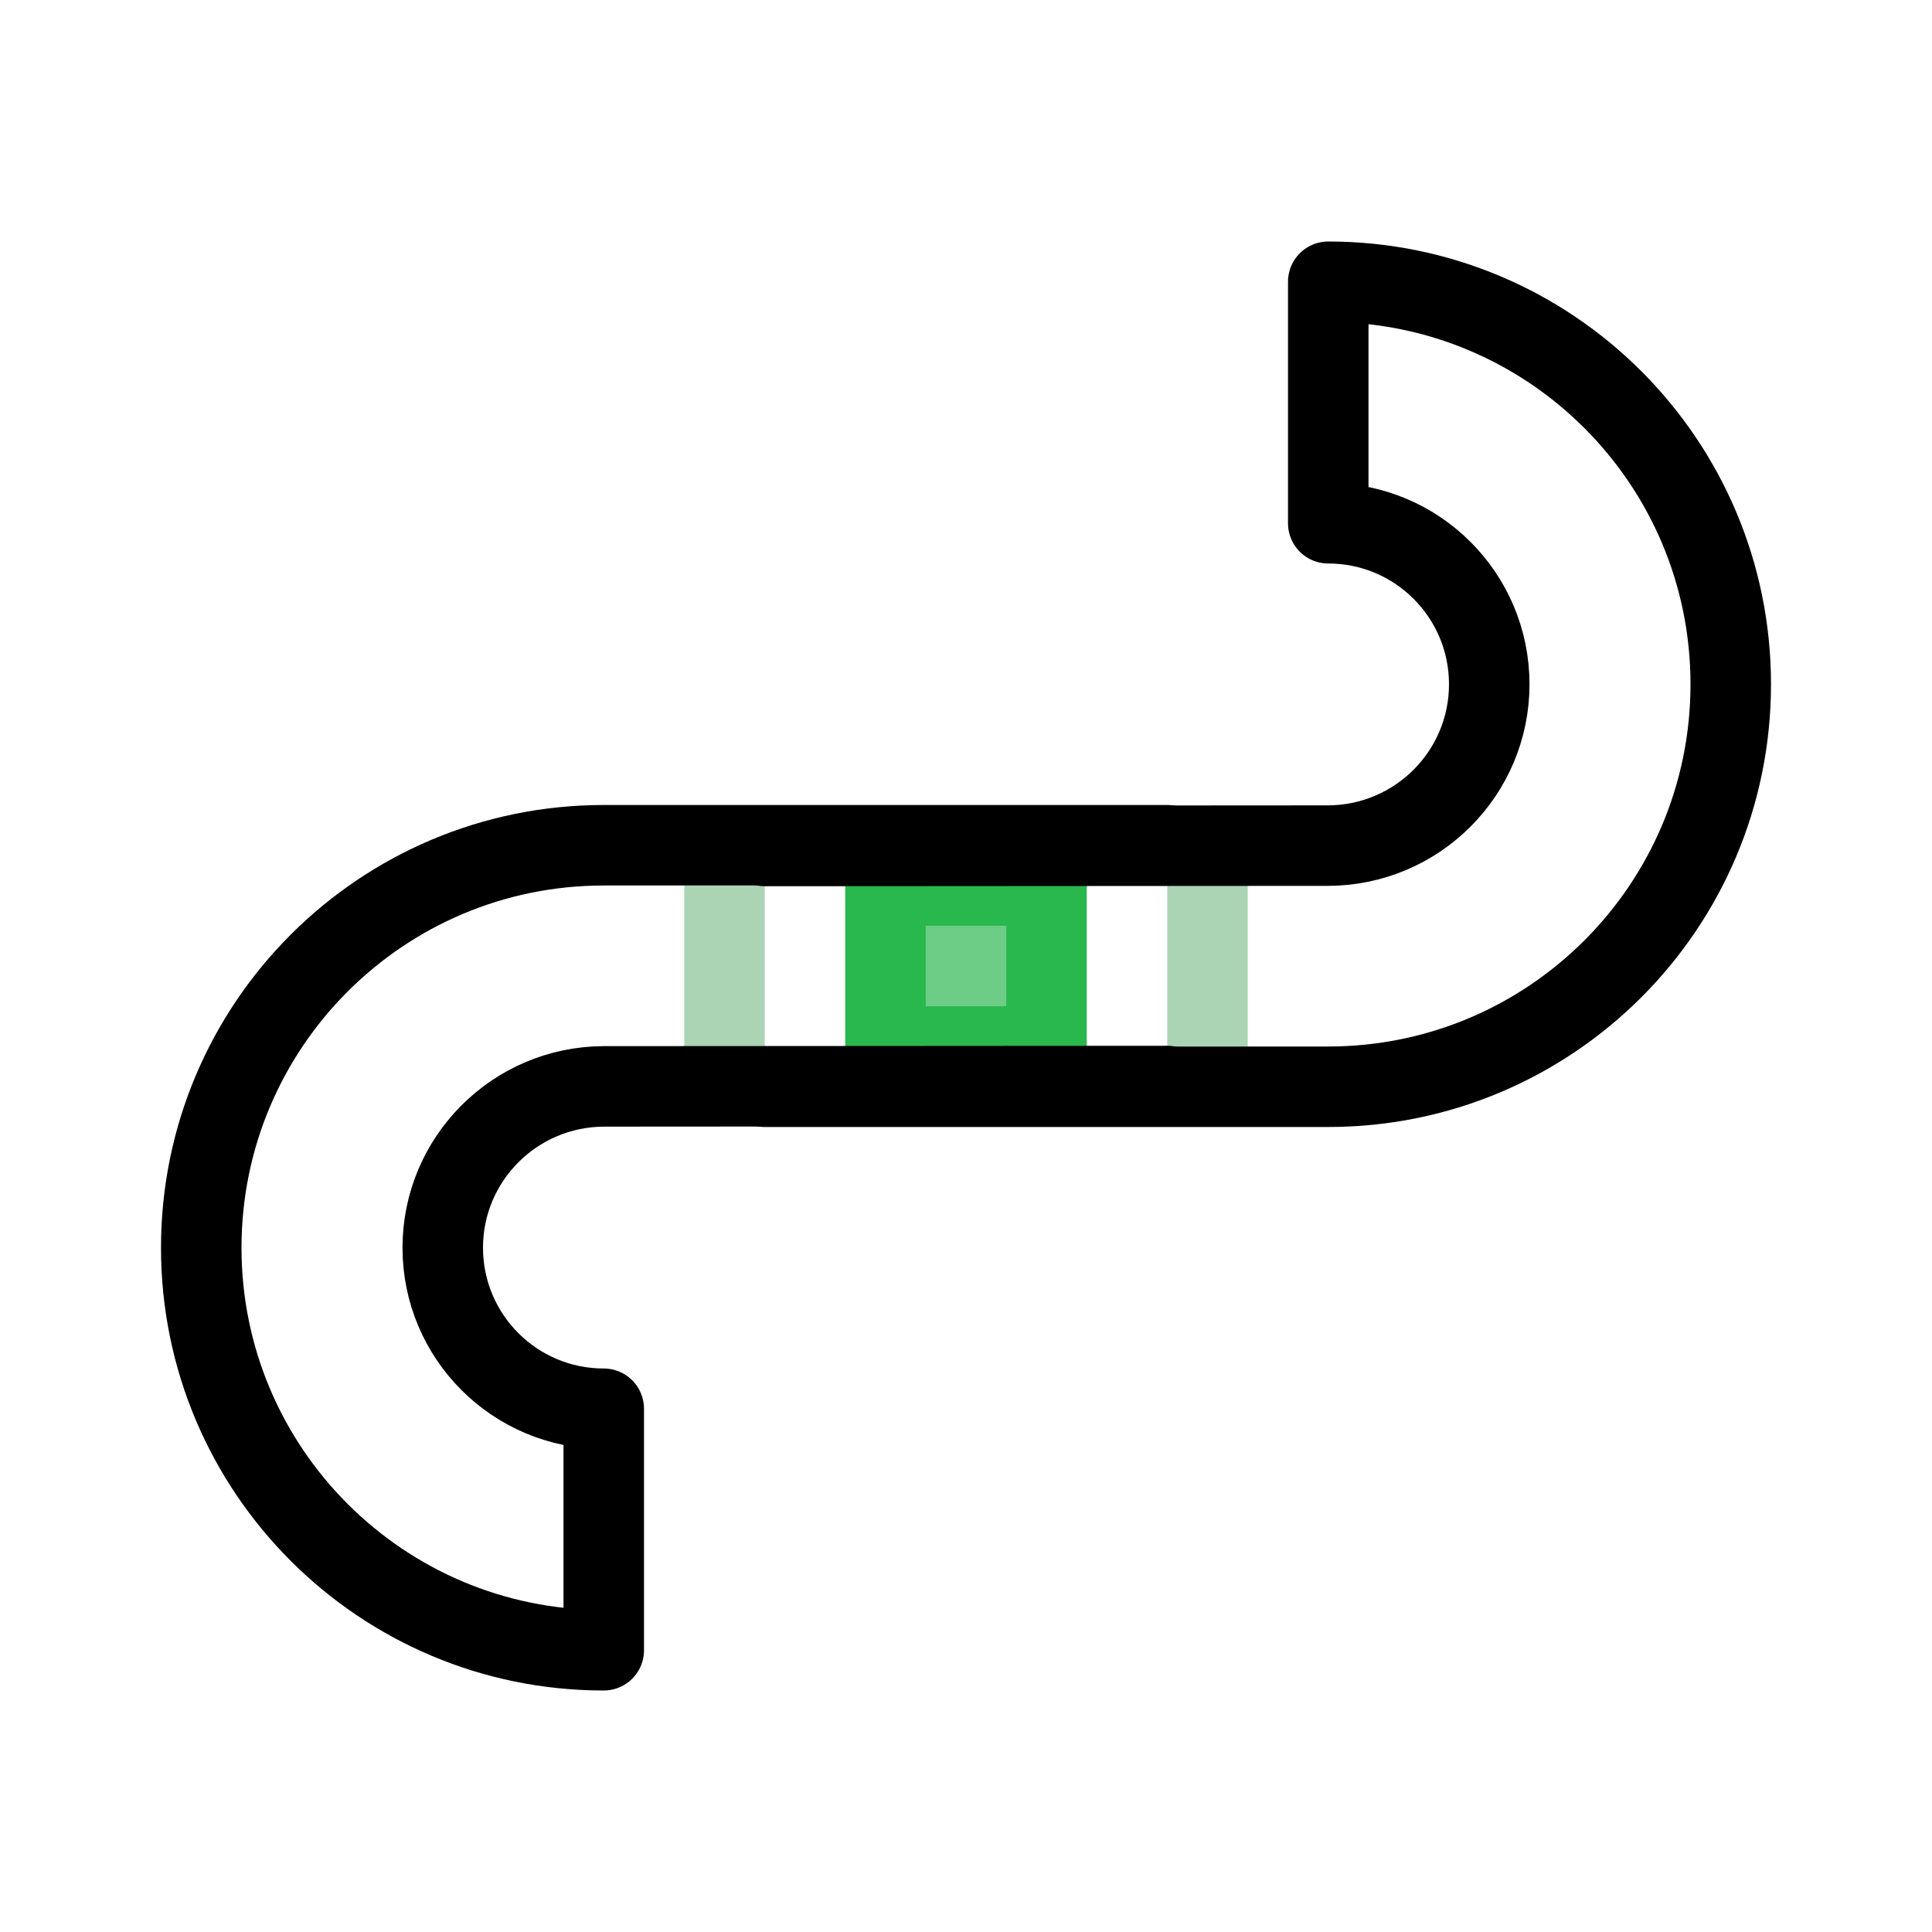 <?xml version="1.0" encoding="UTF-8" standalone="no"?>
<!-- Created with Inkscape (http://www.inkscape.org/) -->

<svg
   width="48"
   height="48"
   viewBox="0 0 48 48"
   version="1.1"
   id="svg1"
   xml:space="preserve"
   inkscape:version="1.3 (0e150ed, 2023-07-21)"
   sodipodi:docname="SegmentTubes.svg"
   inkscape:export-filename="../../../../../../../Desktop/m-48.png"
   inkscape:export-xdpi="96"
   inkscape:export-ydpi="96"
   xmlns:inkscape="http://www.inkscape.org/namespaces/inkscape"
   xmlns:sodipodi="http://sodipodi.sourceforge.net/DTD/sodipodi-0.dtd"
   xmlns="http://www.w3.org/2000/svg"
   xmlns:svg="http://www.w3.org/2000/svg"><sodipodi:namedview
     id="namedview1"
     pagecolor="#ffffff"
     bordercolor="#111111"
     borderopacity="1"
     inkscape:showpageshadow="0"
     inkscape:pageopacity="0"
     inkscape:pagecheckerboard="1"
     inkscape:deskcolor="#d1d1d1"
     inkscape:document-units="px"
     showgrid="true"
     inkscape:zoom="8.2423079"
     inkscape:cx="22.141857"
     inkscape:cy="32.090526"
     inkscape:window-width="1440"
     inkscape:window-height="771"
     inkscape:window-x="28"
     inkscape:window-y="25"
     inkscape:window-maximized="0"
     inkscape:current-layer="LightThemeEnabledLayer"
     showguides="true"><inkscape:grid
       id="grid1"
       units="px"
       originx="0"
       originy="0"
       spacingx="1"
       spacingy="1"
       empcolor="#0099e5"
       empopacity="0.302"
       color="#0099e5"
       opacity="0.149"
       empspacing="2"
       dotted="false"
       gridanglex="30"
       gridanglez="30"
       visible="true" /><sodipodi:guide
       position="18.918,-12.66"
       orientation="1,0"
       id="guide15"
       inkscape:locked="false" /></sodipodi:namedview><defs
     id="defs1"><inkscape:perspective
       sodipodi:type="inkscape:persp3d"
       inkscape:vp_x="0 : 24 : 1"
       inkscape:vp_y="0 : 1000 : 0"
       inkscape:vp_z="48 : 24 : 1"
       inkscape:persp3d-origin="24 : 16 : 1"
       id="perspective8" /></defs><g
     id="LightThemeEnabledLayer"
     inkscape:groupmode="layer"
     inkscape:label="EnabledLayer"
     style="display:inline"
     sodipodi:insensitive="true"><path
       style="fill:none;stroke:#abd4b5;stroke-width:2;stroke-linecap:butt;stroke-linejoin:miter;stroke-dasharray:none;stroke-opacity:1"
       d="m 18,22 v 4"
       id="path44" /><path
       style="fill:none;stroke:#abd4b5;stroke-width:2;stroke-linecap:butt;stroke-linejoin:miter;stroke-dasharray:none;stroke-opacity:1"
       d="m 30,22 v 4"
       id="path42" /><rect
       style="display:inline;fill:#3abb5b;fill-opacity:0.738;fill-rule:evenodd;stroke:#28b84d;stroke-width:2;stroke-dasharray:none;stroke-opacity:1"
       id="rect2"
       width="4"
       height="4"
       x="22"
       y="22" /><path
       style="fill:none;stroke:#000000;stroke-width:2;stroke-linecap:round;stroke-linejoin:round;stroke-dasharray:none;stroke-opacity:1"
       d="M 19,27 33,27 c 5.523,-5e-6 10,-4.477 10,-10 0,-5.523 -4.477,-10 -10,-10 l 2e-6,6 c 2.209,10e-7 4,1.791 4,4 0,2.209 -1.791,4 -4,4.009 L 19,21.018"
       id="path27"
       sodipodi:nodetypes="ccsccscc" /><g
       id="g36"
       transform="rotate(180,22,66)" /><path
       style="fill:none;stroke:#000000;stroke-width:2;stroke-linecap:round;stroke-linejoin:round;stroke-dasharray:none;stroke-opacity:1"
       d="m 29,21 -14,5e-6 c -5.523,5e-6 -10,4.477 -10,10 0,5.523 4.477,10 10,10 l -1e-6,-6 c -2.209,-2e-6 -4,-1.791 -4,-4 0,-2.209 1.791,-4 4,-4.009 l 14,-0.009"
       id="path37"
       sodipodi:nodetypes="ccsccscc" /></g></svg>
